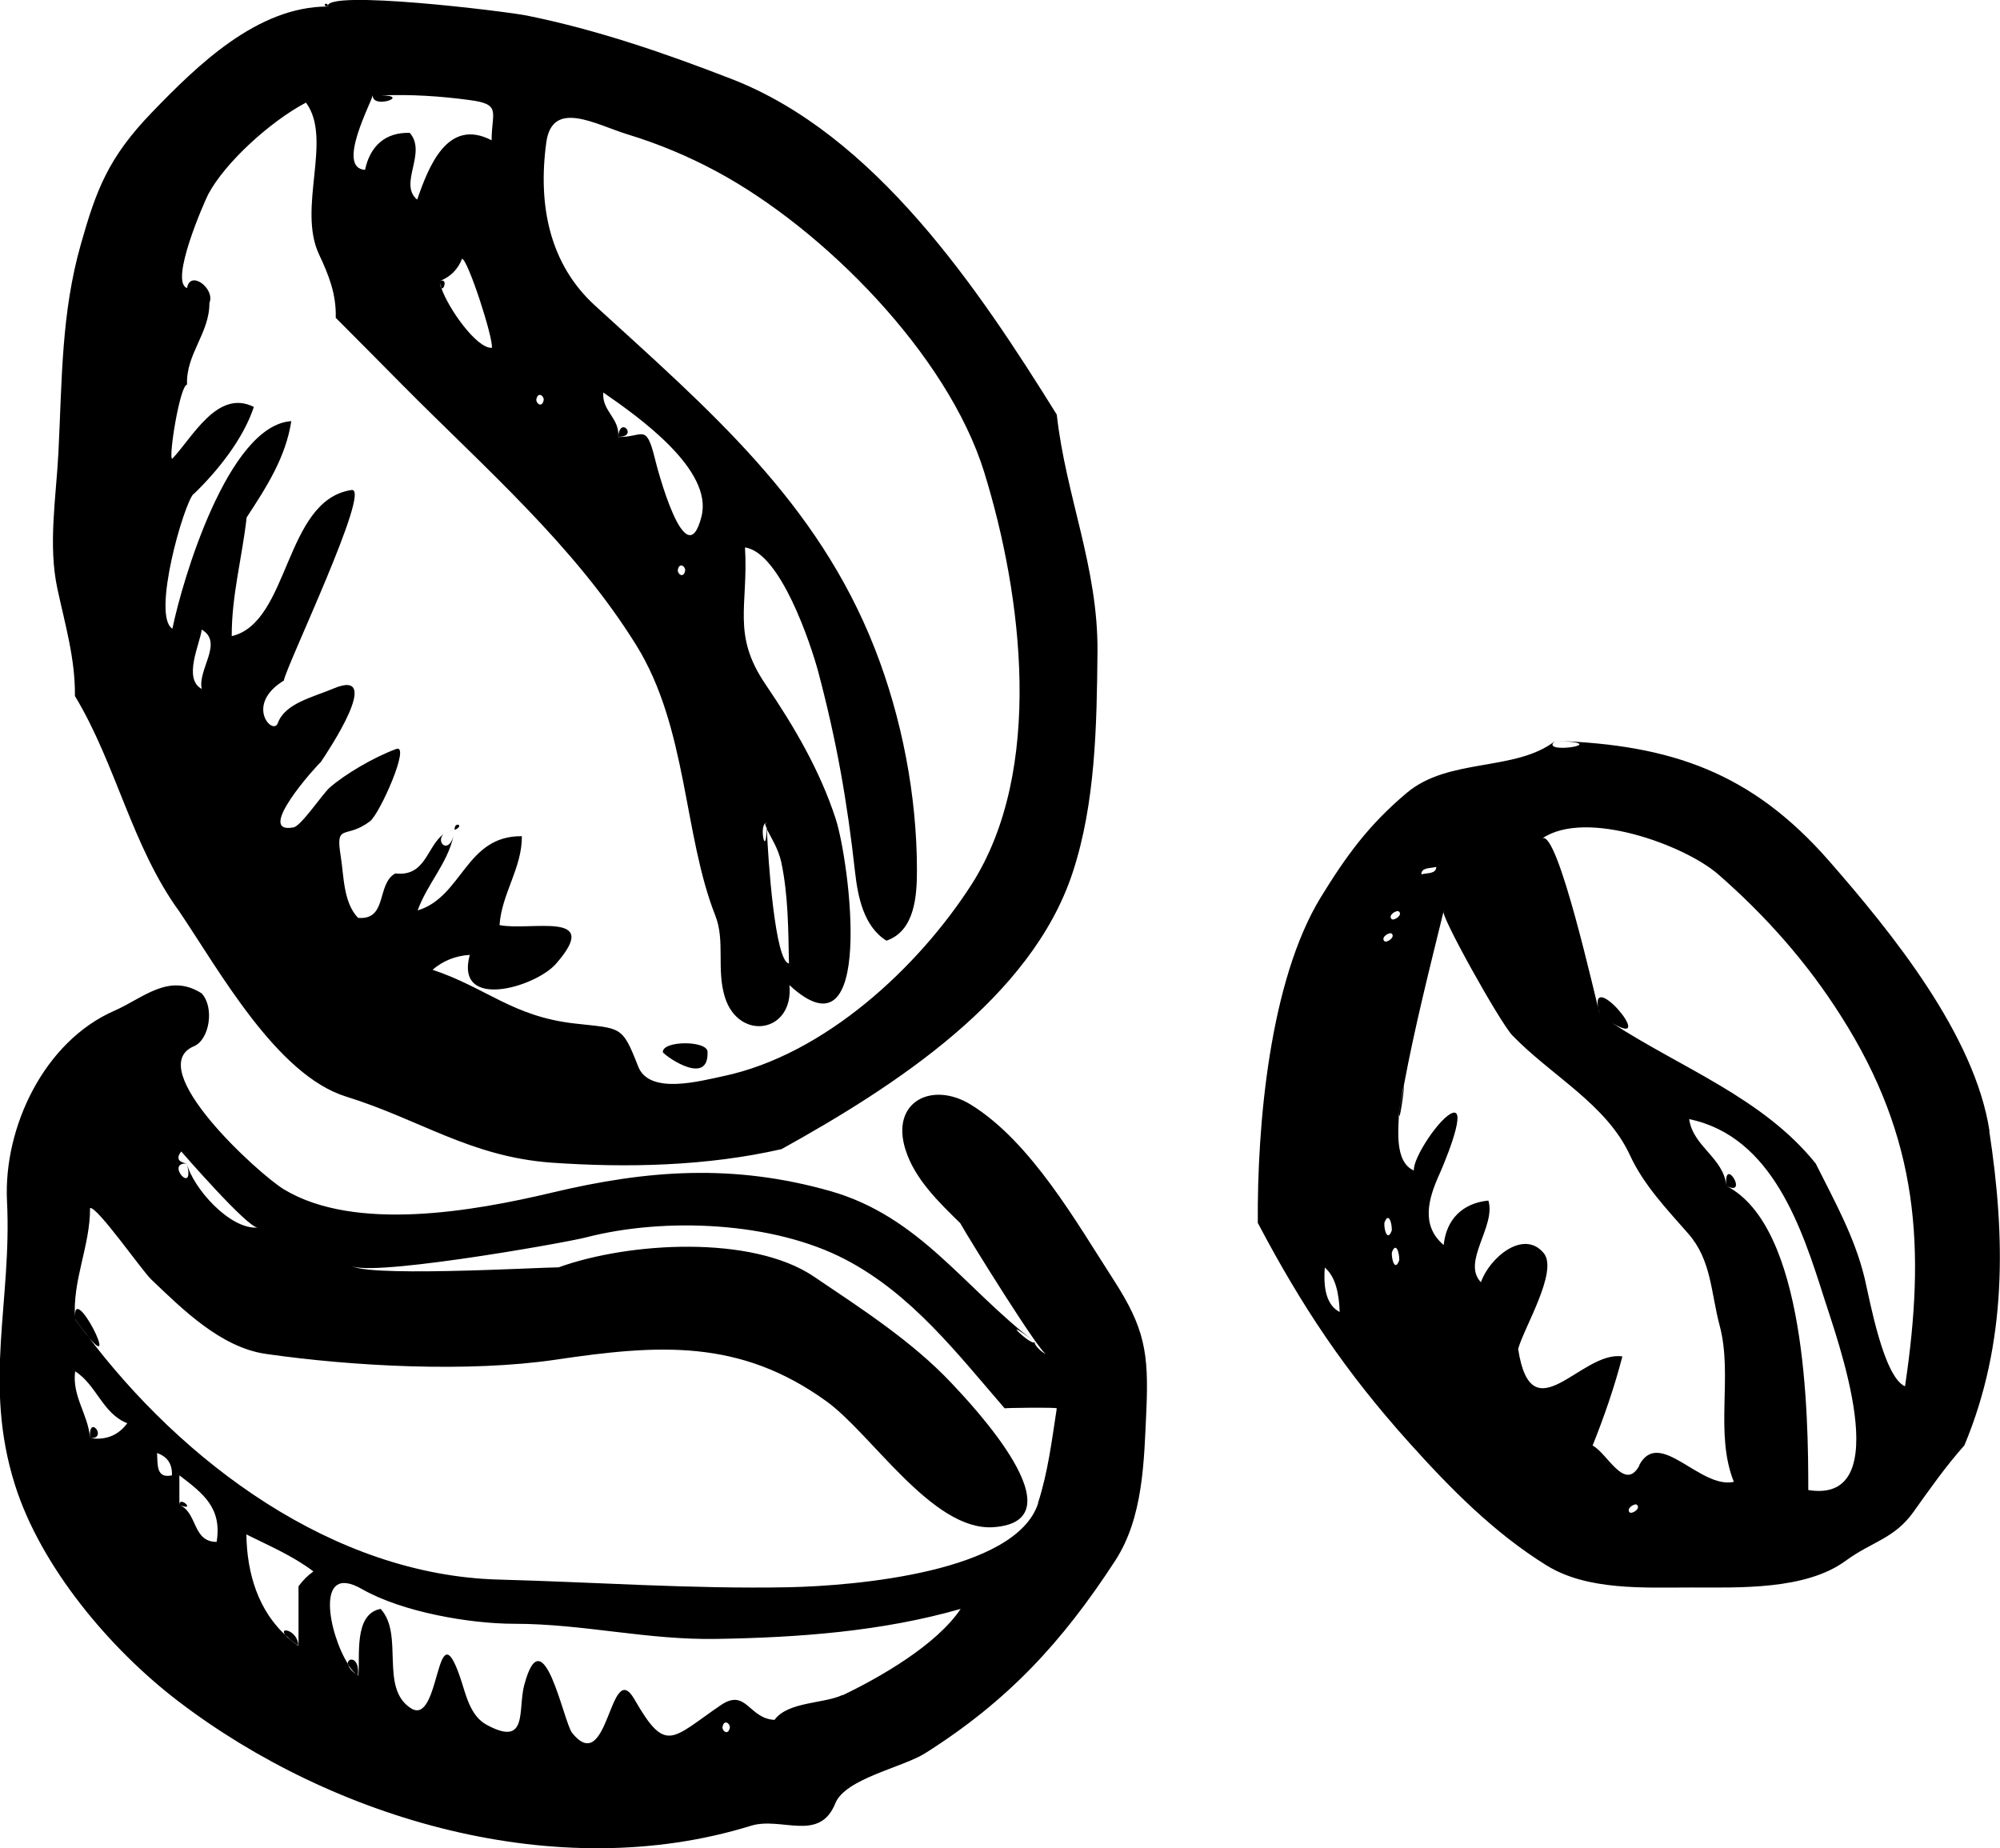 <?xml version="1.0" encoding="UTF-8"?>
<svg id="Layer_2" data-name="Layer 2" xmlns="http://www.w3.org/2000/svg" viewBox="0 0 85.96 79.43">
  <defs>
    <style>
      .cls-1 {
        fill-rule: evenodd;
      }
    </style>
  </defs>
  <g id="food_icons" data-name="food icons">
    <g id="coffeebeans">
      <path class="cls-1" d="M26.57,18.77c.88.03.08-.93,0,0h0ZM14.11.28c-.06-.27-.32,0,0,0h0ZM18.9,12.08c0,.08.03.19.07.3.11.11.28-.44-.07-.3ZM19.14,35.82c.11-.07.24-.13.4-.15-.18.03-.31.09-.4.15ZM3.23,29.93c1.77,2.94,2.44,6.45,4.48,9.25,1.71,2.53,4.18,7.02,7.16,7.95,3.17.98,5.33,2.58,8.82,2.84,3.28.23,6.69.15,9.9-.58,4.83-2.68,10.75-6.48,12.52-11.91.97-2.96,1.03-6.27,1.06-9.47.03-3.63-1.36-6.68-1.75-10.19-3.37-5.42-7.81-12.04-13.99-14.43-2.86-1.11-5.77-2.11-8.78-2.72-.88-.18-8.72-1.14-8.56-.39-3.04,0-5.61,2.53-7.57,4.56-1.86,1.93-2.38,3.31-3.04,5.64-.85,2.98-.81,5.81-.97,8.99-.1,1.92-.45,3.96-.04,5.85.33,1.53.77,3.01.75,4.6ZM8.67,29.61c-.82-.44-.07-1.95,0-2.55.95.56-.18,1.7,0,2.55ZM23.37,17.18c-.06.36-.32.18-.32,0,.06-.36.32-.18.32,0ZM16.02,4.11c0,.59,1.64,0,.37-.01,1.27-.05,2.53.03,3.79.2,1.39.18.95.51.95,1.73-1.9-.99-2.71,1.14-3.2,2.55-.82-.68.44-2.01-.32-2.87-1.07-.03-1.71.59-1.92,1.59-1.27-.07.31-2.96.32-3.19ZM21.14,14.95c-.65.04-1.87-1.69-2.17-2.57-.03-.03-.06-.12-.07-.3.46-.18.78-.5.96-.96.26.06,1.35,3.42,1.28,3.83ZM8.31,21.25c1.05-1.01,2.15-2.39,2.6-3.76-1.57-.79-2.65,1.34-3.51,2.23-.17-.02.33-3.17.64-3.19-.06-1.3.97-2.21.96-3.51.26-.61-.83-1.44-.96-.64-.77-.26.74-3.7.91-4.03.74-1.39,2.7-3.15,4.2-3.94,1.16,1.56-.38,4.51.56,6.52.42.89.75,1.72.72,2.73.96.96,1.91,1.92,2.86,2.88,3.58,3.61,7.38,6.89,10.05,11.18,2.21,3.55,2.03,8.15,3.4,11.62.44,1.1.04,2.33.42,3.53.6,1.89,2.96,1.53,2.77-.53,3.71,3.43,2.59-5.28,1.99-7.14-.68-2.09-1.79-3.98-3.02-5.79-1.46-2.15-.73-3.36-.88-5.88,1.52.21,2.83,4.16,3.15,5.35.79,2.99,1.24,5.54,1.58,8.6.12,1.06.37,2.34,1.35,2.95,1.23-.42,1.31-1.96,1.31-3.03,0-3.2-.65-6.56-1.81-9.52-2.48-6.33-7.14-10.28-12.03-14.75-1.95-1.78-2.46-4.31-2.09-7.01.26-1.88,2.13-.76,3.51-.34,1.31.4,2.58.93,3.79,1.58,4.61,2.47,9.95,7.87,11.52,12.93,1.64,5.3,2.59,12.82-.54,17.72-2.29,3.57-6.32,7.32-10.66,8.24-1,.21-3.19.82-3.67-.41-.7-1.79-.72-1.62-2.73-1.85-2.67-.3-3.8-1.54-6.11-2.31.46-.39.99-.6,1.6-.64-.65,2.42,2.82,1.39,3.7.39,2.04-2.32-1.1-1.4-2.42-1.67.09-1.35.97-2.45.96-3.82-2.42-.03-2.55,2.61-4.48,3.19.41-1.14,1.28-2.01,1.54-3.2-.22.79-.77.28-.43-.08-.73.55-.76,1.84-2.07,1.69-.82.45-.32,2.02-1.6,1.91-.63-.65-.61-1.78-.74-2.61-.25-1.53.2-.73,1.26-1.55.42-.33,1.75-3.33,1.12-3.1-.97.36-2.2,1.08-2.87,1.67-.31.28-1.21,1.63-1.54,1.7-1.72.33,1-2.67,1.17-2.81.28-.42,2.74-4.08.55-3.16-.93.39-2.09.64-2.4,1.49-.21.56-1.44-.79.26-1.83.08-.58,3.8-8.33,2.91-8.19-2.9.43-2.65,5.7-5.15,6.28-.01-1.73.45-3.39.64-5.1.85-1.3,1.68-2.58,1.92-4.14-2.72.18-4.69,6.86-5.11,8.92-.9-.54.49-5.4.92-5.81ZM28.14,19.68c-.38-1.53-.52-.87-1.57-.9.08-.8-.71-1.11-.64-1.91,1.55,1.07,4.73,3.33,4.22,5.33-.67,2.66-1.92-2.13-2.01-2.52ZM29.45,24.51c-.06.36-.32.18-.32,0,.06-.36.32-.18.32,0ZM32.96,35.35c0,.06,0,.16,0,.29.15.31.49.82.62,1.42.3,1.42.3,2.9.33,4.35-.6-.07-.9-4.49-.95-5.77,0,0,0-.02-.01-.02-.03,1.33-.36-.23,0-.26ZM32.96,35.61c0-.08,0-.16,0-.26-.1,0-.08.11,0,.26ZM74.2,50.97c.99.5-.13-1.36,0,0h0ZM85.51,48.62c-.63-4.14-4.2-8.53-6.89-11.61-3.33-3.81-6.79-5-11.77-5.17,2.69.09-.81.63,0,0-1.71,1.34-4.58.71-6.39,2.24-1.63,1.37-2.59,2.69-3.69,4.48-2.21,3.61-2.74,9.82-2.71,14,1.91,3.62,3.76,6.39,6.51,9.45,1.76,1.96,3.64,3.87,5.9,5.27,1.76,1.09,4.19.95,6.21.95,2.06,0,4.92.12,6.65-1.15,1.13-.83,2.09-.94,2.92-2.11.69-.97,1.38-1.95,2.18-2.85,1.85-4.42,1.76-8.98,1.07-13.5ZM56.94,54.48c.46.39.61,1.1.64,1.91-.56-.29-.71-1-.64-1.91ZM61.73,37.26c0,.31-.39.25-.64.32,0-.31.39-.25.64-.32ZM60.13,39.18c.17.16-.23.41-.32.32-.17-.17.23-.41.32-.32ZM59.82,40.13c.16.16-.23.41-.32.32-.17-.17.23-.41.32-.32ZM59.5,52.56c.17-.49.33-.02.32.32-.17.49-.34.02-.32-.32ZM59.82,53.84c.17-.49.33-.02.32.32-.17.49-.33.02-.32-.32ZM70.04,65c-.16-.17.23-.41.32-.32.17.17-.23.41-.32.32ZM70.46,62.99c-.63,1.15-1.38-.54-2.01-.86.5-1.25.94-2.52,1.28-3.83-1.77-.27-3.9,3.42-4.48-.32.23-.88,1.74-3.35,1.1-4.12-.87-1.05-2.34.21-2.7,1.25-.84-.87.66-2.41.32-3.51-1.11.11-1.81.81-1.92,1.91-1-.84-.65-2.01-.19-3.03.05-.1,1.25-2.85.58-2.65-.55.17-1.73,1.96-1.67,2.48-.87-.38-.65-1.86-.64-2.55.13-.78.19-1.08.21-1.12.47-2.52,1.1-5,1.71-7.49-.23.05,2.42,4.8,2.95,5.35,1.69,1.75,4.04,2.95,5.06,5.16.59,1.28,1.59,2.32,2.5,3.36,1,1.14.97,2.52,1.35,3.95.58,2.17-.23,4.61.61,6.72-1.45.32-3.19-2.33-4.06-.73ZM77.72,64.04c0-3.23-.09-11.31-3.52-13.07-.12-1.22-1.43-1.68-1.6-2.87,3.58.74,4.85,4.7,5.8,7.69.51,1.63,3.21,8.9-.69,8.25ZM81.87,59.58c-.92-.42-1.51-3.72-1.73-4.65-.43-1.77-1.28-3.28-2.1-4.92-2.26-2.82-5.79-4.11-8.75-6.04,2.07,1.22-1.24-2.69-.52-.34-.18-.6-1.82-8.05-2.49-7.59,1.87-1.29,6.14.29,7.57,1.54,2.03,1.77,3.83,3.8,5.27,6.08,3.37,5.29,3.64,9.99,2.76,15.91ZM60.34,46.66c-.07.37-.15.74-.21,1.12-.01.8.26-1.24.21-1.12ZM19.54,35.67c.46-.2-.03-.39,0,0h0ZM7.71,64.68c.75.31,0-.42,0,0h0ZM14.95,71.53c.14.22.29.39.43.48.09-.82-.47-.79-.43-.48ZM3.23,56.71c.14.2.3.4.45.6,1.62,2.06-.61-2.43-.45-.6ZM3.87,61.81c.8.05-.08-1.09,0,0h0ZM41.73,47.48c-1.67-1.03-3.47-.13-2.81,1.94.4,1.26,1.43,2.25,2.35,3.15.41.73,3.46,5.64,3.69,5.62-.1,0-.53-.36-.49-.52-.06.27-1.71-1.31,0,0-3.04-2.32-4.93-5.38-8.79-6.48-4.14-1.17-7.81-.92-11.96.07-3.37.8-8.44,1.7-11.5-.13-1.1-.66-6.1-5.22-3.89-6.16.69-.29.89-1.7.33-2.28-1.41-.89-2.49.2-3.74.75-3.03,1.32-4.77,5.02-4.62,8.17.22,4.33-1.04,7.82.34,12.2,1.11,3.53,4.08,7.06,7.01,9.3,6.66,5.09,16.3,7.94,24.63,5.36,1.31-.4,2.94.73,3.62-.96.43-1.07,2.89-1.54,3.87-2.16,3.54-2.24,5.87-4.75,8.16-8.27,1.21-1.86,1.24-4.27,1.34-6.45.11-2.48-.07-3.55-1.4-5.61-1.59-2.46-3.55-5.94-6.14-7.54ZM7.79,49.49s2.87,3.31,3.29,3.27c-1.19.1-2.78-1.69-3.05-2.75.37,1.44-.96-.06,0,0-.38-.07-.46-.24-.24-.52ZM3.87,61.81c-.08-1.03-.78-1.79-.64-2.87.92.58,1.18,1.82,2.24,2.23-.39.53-.93.74-1.6.64ZM6.75,62.45c.39.14.66.41.64.96-.68.15-.61-.45-.64-.96ZM9.31,66.27c-1.05,0-.81-1.26-1.6-1.59v-1.27c1.04.79,1.84,1.41,1.6,2.87ZM12.83,68.18v2.55c-.23-.15-.37-.27-.47-.37-1.26-1.1-1.75-2.75-1.77-4.41.98.49,2,.92,2.88,1.59-.25.18-.46.39-.64.64ZM31.05,74.24c.06-.36.32-.18.32,0-.06.36-.32.18-.32,0ZM36.21,72.85c-.79.38-2.35.28-2.92,1.07-1.11-.05-1.21-1.37-2.3-.64-2.13,1.45-2.36,2.13-3.72-.24-1.07-1.86-1.1,3.4-2.68,1.44-.37-.46-1.25-5.11-2.06-2.05-.28,1.06.18,2.67-1.6,1.71-.74-.39-.91-1.34-1.15-2.04-1.06-3.09-.84,2.14-2.12,1.32-1.36-.87-.28-3.16-1.3-4.27-1.18.22-.87,2.07-.96,2.87-.3-.19-.41-.35-.43-.48-.84-1.3-1.46-4.42.59-3.24,1.73.99,4.64,1.49,6.55,1.49,2.97,0,5.72.71,8.73.65,3.5-.06,7.07-.32,10.45-1.29-1.03,1.54-3.44,2.93-5.07,3.71ZM44.62,64.61c-.96,2.96-7.86,3.55-10.73,3.61-4.16.08-8.3-.22-12.46-.33-7.1-.19-13.59-5.03-17.75-10.59-.13-.16-.27-.35-.45-.6-.14-1.65.65-3.14.64-4.78.31-.07,2.23,2.69,2.63,3.07,1.37,1.31,3,2.92,4.92,3.2,3.76.54,8.73.8,12.46.25,4.44-.66,7.91-.9,11.63,1.78,1.95,1.4,4.56,5.58,7.17,5.42,3.83-.25-.9-5.26-1.8-6.21-1.68-1.78-3.85-3.18-5.91-4.57-2.66-1.79-7.94-1.48-10.96-.39-.85,0-8.82.47-8.97-.14.16.69,9.21-.9,10.16-1.15,3.37-.87,8.03-.68,11.15.96,2.83,1.48,4.79,4.03,6.83,6.39.03-.02,2.2-.05,2.24,0-.21,1.37-.38,2.76-.81,4.08ZM12.35,70.37c.15.13.3.25.47.37,0-.71-.99-.88-.47-.37ZM30.41,45.23c.05-.52-1.97-.52-1.92,0,.26.28,1.96,1.41,1.92,0Z"/>
    </g>
  </g>
</svg>